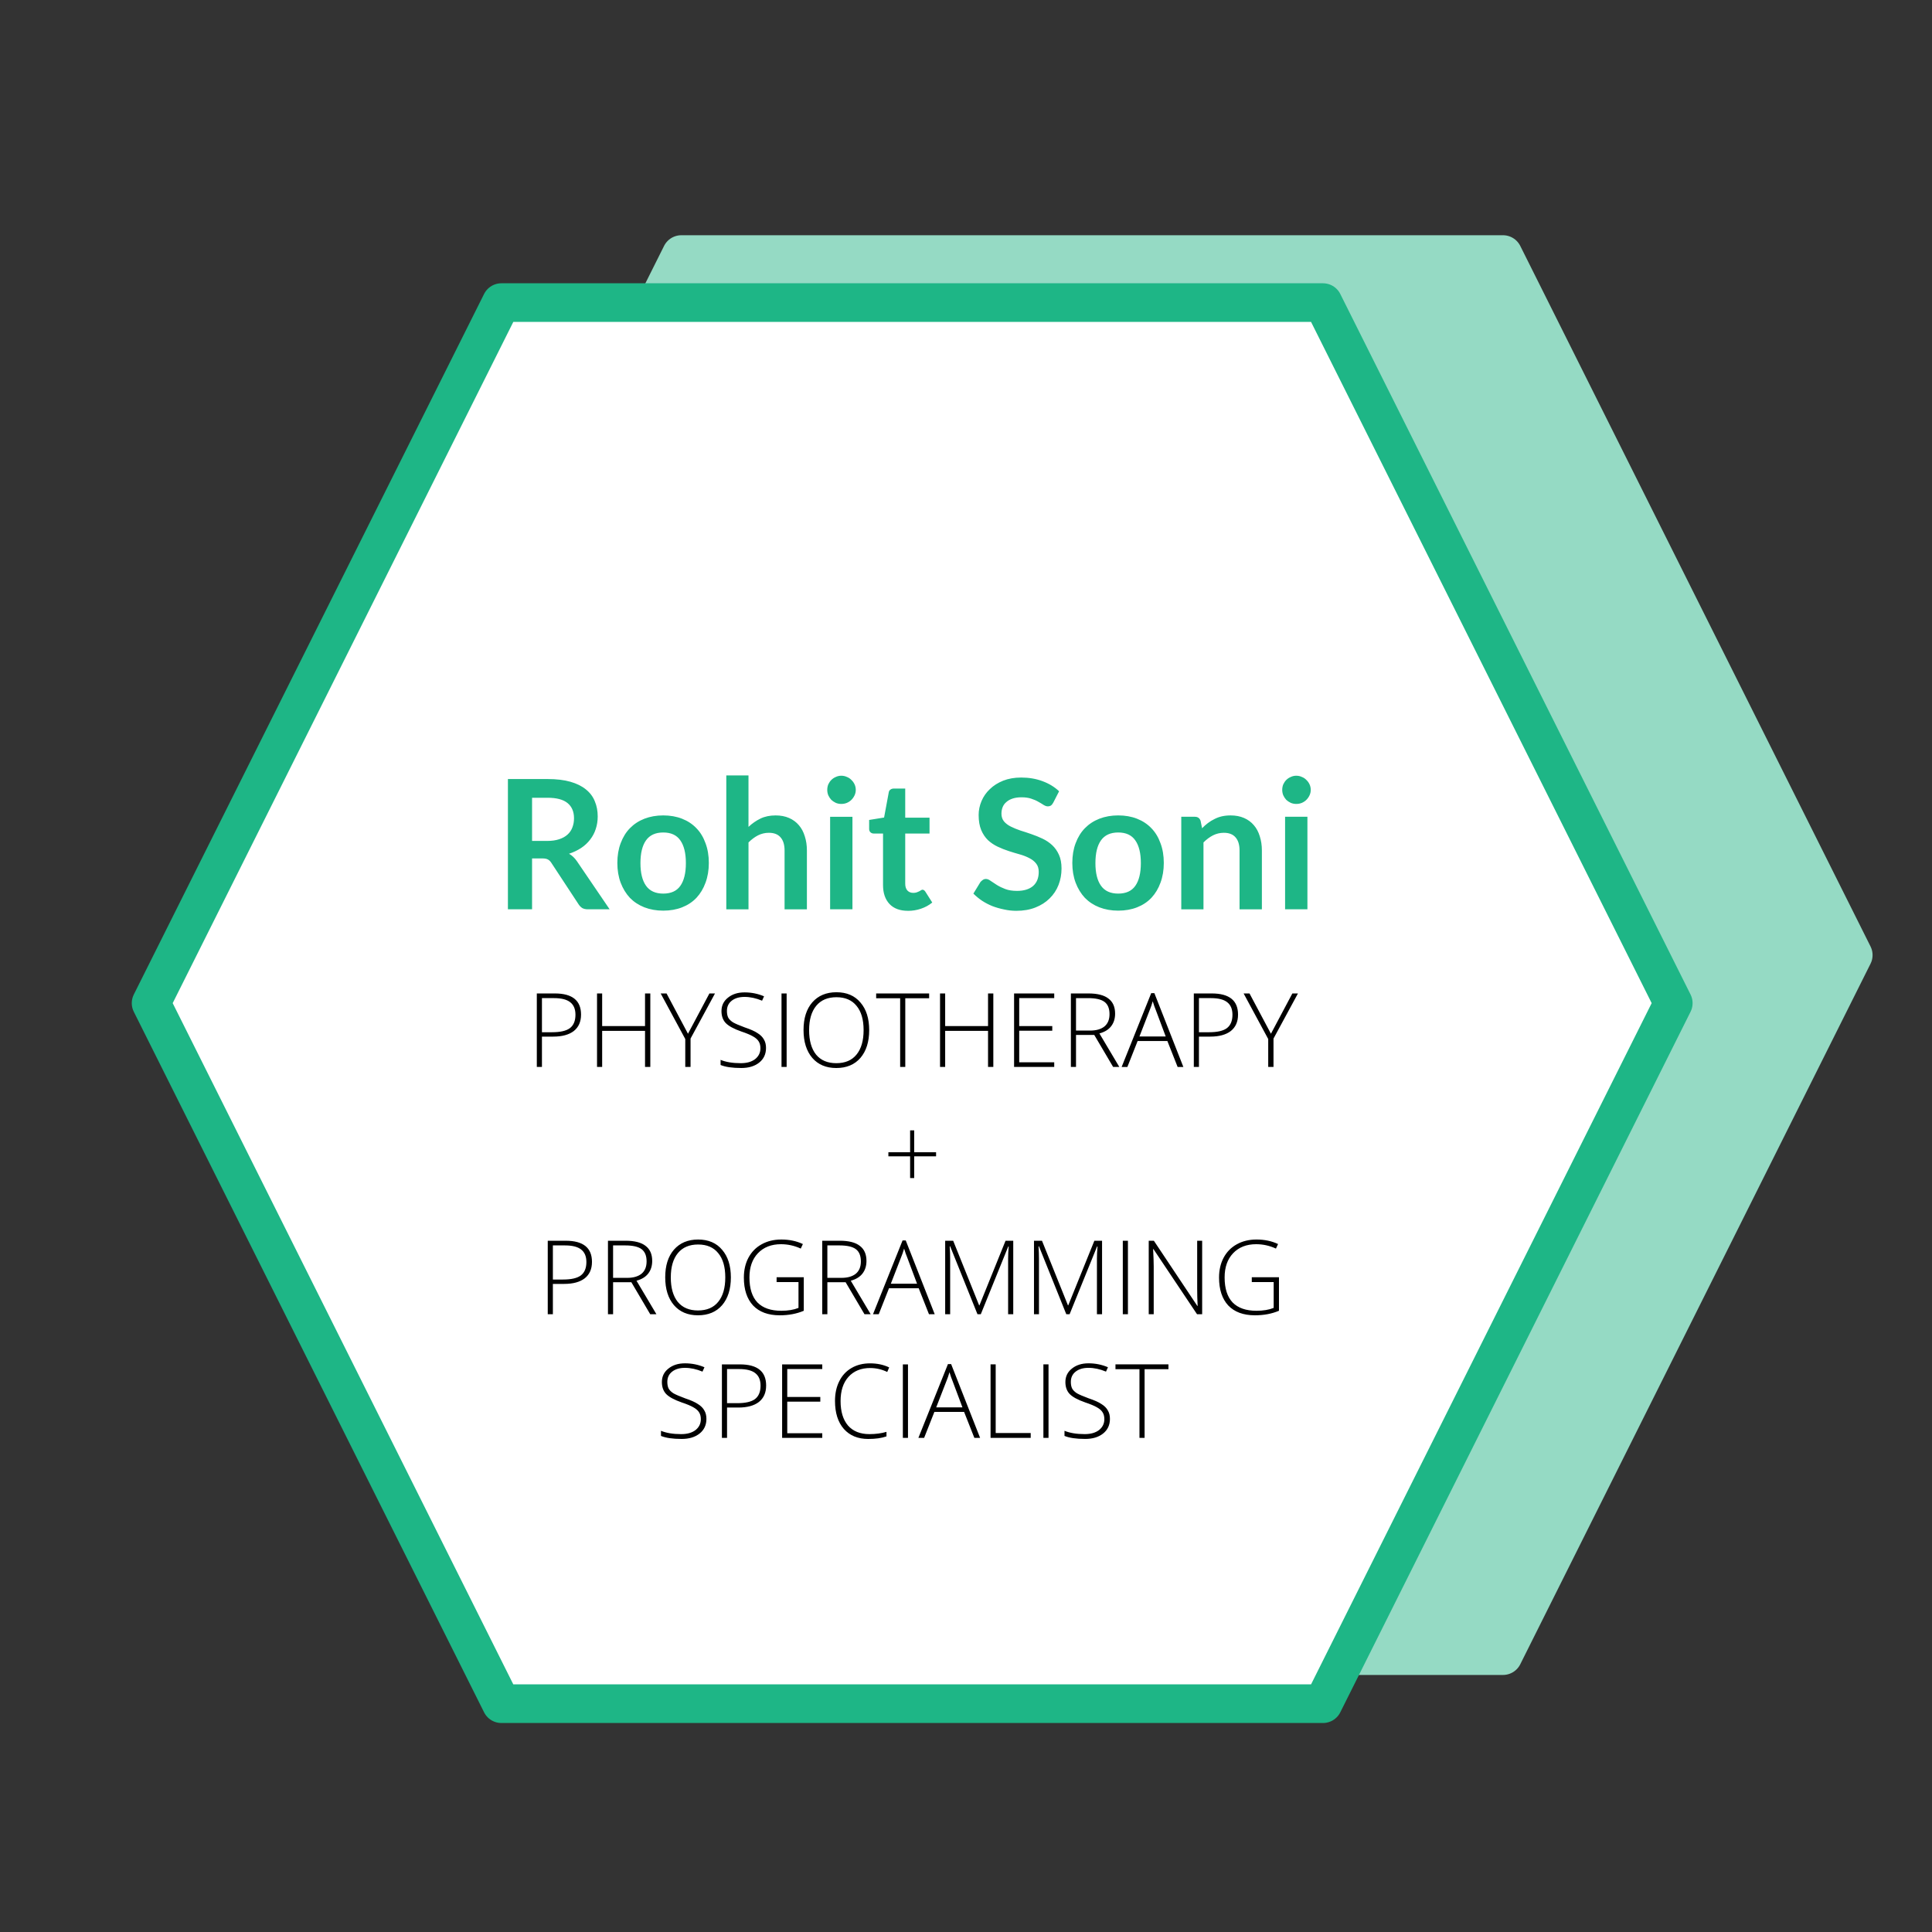 <svg version="1.1" viewBox="0.0 0.0 200.0 200.0" fill="none" stroke="none" stroke-linecap="square" stroke-miterlimit="10" xmlns:xlink="http://www.w3.org/1999/xlink" xmlns="http://www.w3.org/2000/svg"><rect x="0.0" y="0.0" width="200.0" height="200.0" fill="#333333" stroke="none"/><clipPath id="p.0"><path d="m0 0l200.0 0l0 200.0l-200.0 0l0 -200.0z" clip-rule="nonzero"/></clipPath><g clip-path="url(#p.0)"><path fill="#000000" fill-opacity="0.0" d="m0 0l200.0 0l0 200.0l-200.0 0z" fill-rule="evenodd"/><path fill="#95dac4" d="m34.273 98.871l36.26 -72.52l85.055 0l36.26 72.52l-36.26 72.52l-85.055 0z" fill-rule="evenodd"/><path stroke="#95dac4" stroke-width="4.0" stroke-linejoin="round" stroke-linecap="butt" d="m34.273 98.871l36.26 -72.52l85.055 0l36.26 72.52l-36.26 72.52l-85.055 0z" fill-rule="evenodd"/><path fill="#ffffff" d="m15.641 103.845l36.26 -72.52l85.055 0l36.26 72.52l-36.26 72.52l-85.055 0z" fill-rule="evenodd"/><path stroke="#1eb686" stroke-width="4.0" stroke-linejoin="round" stroke-linecap="butt" d="m15.641 103.845l36.26 -72.52l85.055 0l36.26 72.52l-36.26 72.52l-85.055 0z" fill-rule="evenodd"/><path fill="#000000" fill-opacity="0.0" d="m21.887 67.21l144.063 0l0 42.016l-144.063 0z" fill-rule="evenodd"/><path fill="#1eb686" d="m55.079 88.864l0 5.266l-2.5 0l0 -13.484l4.109 0q1.375 0 2.359 0.281q0.984 0.281 1.609 0.797q0.641 0.516 0.922 1.234q0.297 0.703 0.297 1.562q0 0.688 -0.203 1.297q-0.188 0.594 -0.578 1.094q-0.375 0.5 -0.938 0.875q-0.547 0.359 -1.25 0.594q0.469 0.266 0.812 0.766l3.391 4.984l-2.266 0q-0.328 0 -0.562 -0.125q-0.219 -0.141 -0.375 -0.375l-2.844 -4.328q-0.156 -0.234 -0.344 -0.328q-0.188 -0.109 -0.562 -0.109l-1.078 0zm0 -1.812l1.562 0q0.719 0 1.234 -0.172q0.531 -0.172 0.875 -0.484q0.344 -0.312 0.5 -0.734q0.172 -0.438 0.172 -0.953q0 -1.031 -0.672 -1.578q-0.672 -0.547 -2.062 -0.547l-1.609 0l0 4.469zm13.579 -2.641q1.078 0 1.953 0.344q0.875 0.344 1.484 0.984q0.609 0.625 0.938 1.547q0.344 0.906 0.344 2.047q0 1.125 -0.344 2.047q-0.328 0.906 -0.938 1.562q-0.609 0.641 -1.484 0.984q-0.875 0.344 -1.953 0.344q-1.062 0 -1.953 -0.344q-0.875 -0.344 -1.5 -0.984q-0.609 -0.656 -0.953 -1.562q-0.344 -0.922 -0.344 -2.047q0 -1.141 0.344 -2.047q0.344 -0.922 0.953 -1.547q0.625 -0.641 1.5 -0.984q0.891 -0.344 1.953 -0.344zm0 8.094q1.203 0 1.766 -0.797q0.578 -0.812 0.578 -2.359q0 -1.547 -0.578 -2.359q-0.562 -0.812 -1.766 -0.812q-1.203 0 -1.781 0.812q-0.578 0.812 -0.578 2.359q0 1.531 0.578 2.344q0.578 0.812 1.781 0.812zm6.528 1.625l0 -13.859l2.297 0l0 5.328q0.562 -0.531 1.234 -0.859q0.672 -0.328 1.578 -0.328q0.781 0 1.391 0.266q0.609 0.266 1.016 0.75q0.406 0.469 0.609 1.141q0.219 0.672 0.219 1.469l0 6.094l-2.312 0l0 -6.094q0 -0.875 -0.406 -1.344q-0.406 -0.484 -1.219 -0.484q-0.594 0 -1.125 0.266q-0.516 0.266 -0.984 0.734l0 6.922l-2.297 0zm13.059 -9.578l0 9.578l-2.312 0l0 -9.578l2.312 0zm0.344 -2.781q0 0.297 -0.125 0.562q-0.125 0.266 -0.328 0.469q-0.188 0.188 -0.469 0.312q-0.266 0.109 -0.578 0.109q-0.297 0 -0.562 -0.109q-0.266 -0.125 -0.469 -0.312q-0.187 -0.203 -0.312 -0.469q-0.109 -0.266 -0.109 -0.562q0 -0.312 0.109 -0.578q0.125 -0.266 0.312 -0.453q0.203 -0.203 0.469 -0.312q0.266 -0.125 0.562 -0.125q0.312 0 0.578 0.125q0.281 0.109 0.469 0.312q0.203 0.188 0.328 0.453q0.125 0.266 0.125 0.578zm5.4 12.516q-1.234 0 -1.906 -0.703q-0.672 -0.719 -0.672 -1.953l0 -5.344l-0.969 0q-0.188 0 -0.328 -0.125q-0.141 -0.125 -0.141 -0.359l0 -0.922l1.547 -0.25l0.484 -2.609q0.031 -0.188 0.172 -0.281q0.141 -0.109 0.344 -0.109l1.188 0l0 3.016l2.516 0l0 1.641l-2.516 0l0 5.188q0 0.453 0.219 0.703q0.234 0.25 0.609 0.25q0.203 0 0.344 -0.047q0.156 -0.062 0.266 -0.109q0.109 -0.062 0.188 -0.109q0.078 -0.062 0.172 -0.062q0.094 0 0.156 0.062q0.078 0.047 0.141 0.156l0.703 1.109q-0.516 0.422 -1.172 0.641q-0.641 0.219 -1.344 0.219zm15.039 -11.188q-0.109 0.203 -0.25 0.297q-0.125 0.078 -0.312 0.078q-0.188 0 -0.422 -0.141q-0.234 -0.156 -0.547 -0.328q-0.312 -0.188 -0.75 -0.328q-0.422 -0.141 -1.0 -0.141q-0.516 0 -0.906 0.125q-0.391 0.125 -0.656 0.359q-0.266 0.219 -0.391 0.531q-0.125 0.312 -0.125 0.688q0 0.469 0.266 0.797q0.266 0.312 0.703 0.531q0.438 0.219 0.984 0.406q0.562 0.172 1.141 0.375q0.594 0.203 1.156 0.469q0.562 0.266 1.0 0.672q0.438 0.406 0.703 1.0q0.266 0.578 0.266 1.422q0 0.906 -0.312 1.703q-0.312 0.797 -0.922 1.391q-0.594 0.594 -1.469 0.938q-0.859 0.344 -1.984 0.344q-0.641 0 -1.266 -0.141q-0.625 -0.125 -1.203 -0.344q-0.578 -0.234 -1.078 -0.562q-0.484 -0.328 -0.891 -0.734l0.734 -1.203q0.109 -0.125 0.25 -0.219q0.141 -0.094 0.312 -0.094q0.234 0 0.5 0.203q0.281 0.188 0.641 0.422q0.375 0.234 0.875 0.422q0.5 0.188 1.203 0.188q1.062 0 1.656 -0.5q0.594 -0.516 0.594 -1.469q0 -0.531 -0.266 -0.859q-0.266 -0.344 -0.703 -0.562q-0.438 -0.234 -1.0 -0.391q-0.562 -0.156 -1.141 -0.344q-0.578 -0.188 -1.141 -0.453q-0.562 -0.266 -1.0 -0.672q-0.438 -0.422 -0.703 -1.047q-0.266 -0.641 -0.266 -1.562q0 -0.734 0.297 -1.438q0.297 -0.703 0.859 -1.234q0.562 -0.547 1.375 -0.875q0.828 -0.328 1.875 -0.328q1.203 0 2.203 0.375q1.016 0.375 1.719 1.047l-0.609 1.188zm6.728 1.312q1.078 0 1.953 0.344q0.875 0.344 1.484 0.984q0.609 0.625 0.938 1.547q0.344 0.906 0.344 2.047q0 1.125 -0.344 2.047q-0.328 0.906 -0.938 1.562q-0.609 0.641 -1.484 0.984q-0.875 0.344 -1.953 0.344q-1.062 0 -1.953 -0.344q-0.875 -0.344 -1.5 -0.984q-0.609 -0.656 -0.953 -1.562q-0.344 -0.922 -0.344 -2.047q0 -1.141 0.344 -2.047q0.344 -0.922 0.953 -1.547q0.625 -0.641 1.5 -0.984q0.891 -0.344 1.953 -0.344zm0 8.094q1.203 0 1.766 -0.797q0.578 -0.812 0.578 -2.359q0 -1.547 -0.578 -2.359q-0.562 -0.812 -1.766 -0.812q-1.203 0 -1.781 0.812q-0.578 0.812 -0.578 2.359q0 1.531 0.578 2.344q0.578 0.812 1.781 0.812zm6.528 1.625l0 -9.578l1.406 0q0.453 0 0.594 0.422l0.156 0.766q0.281 -0.297 0.594 -0.531q0.328 -0.25 0.688 -0.422q0.359 -0.188 0.766 -0.281q0.422 -0.094 0.906 -0.094q0.781 0 1.391 0.266q0.609 0.266 1.016 0.75q0.406 0.469 0.609 1.141q0.219 0.672 0.219 1.469l0 6.094l-2.312 0l0 -6.094q0 -0.875 -0.406 -1.344q-0.406 -0.484 -1.219 -0.484q-0.594 0 -1.125 0.266q-0.516 0.266 -0.984 0.734l0 6.922l-2.297 0zm13.059 -9.578l0 9.578l-2.312 0l0 -9.578l2.312 0zm0.344 -2.781q0 0.297 -0.125 0.562q-0.125 0.266 -0.328 0.469q-0.188 0.188 -0.469 0.312q-0.266 0.109 -0.578 0.109q-0.297 0 -0.562 -0.109q-0.266 -0.125 -0.469 -0.312q-0.188 -0.203 -0.312 -0.469q-0.109 -0.266 -0.109 -0.562q0 -0.312 0.109 -0.578q0.125 -0.266 0.312 -0.453q0.203 -0.203 0.469 -0.312q0.266 -0.125 0.562 -0.125q0.312 0 0.578 0.125q0.281 0.109 0.469 0.312q0.203 0.188 0.328 0.453q0.125 0.266 0.125 0.578z" fill-rule="nonzero"/><path fill="#000000" fill-opacity="0.0" d="m42.444 91.21l103.969 0l0 71.087l-103.969 0z" fill-rule="evenodd"/><path fill="#000000" d="m60.149 105.028q0 1.109 -0.75 1.703q-0.75 0.578 -2.125 0.578l-1.172 0l0 3.141l-0.531 0l0 -7.609l1.859 0q2.719 0 2.719 2.188zm-4.047 1.828l1.047 0q1.281 0 1.844 -0.422q0.578 -0.438 0.578 -1.391q0 -0.875 -0.547 -1.297q-0.531 -0.422 -1.672 -0.422l-1.25 0l0 3.531zm11.218 3.594l-0.547 0l0 -3.734l-4.438 0l0 3.734l-0.531 0l0 -7.609l0.531 0l0 3.375l4.438 0l0 -3.375l0.547 0l0 7.609zm3.899 -3.438l2.219 -4.172l0.578 0l-2.531 4.672l0 2.938l-0.547 0l0 -2.891l-2.547 -4.719l0.609 0l2.219 4.172zm8.078 1.469q0 0.953 -0.703 1.516q-0.703 0.562 -1.859 0.562q-1.391 0 -2.141 -0.312l0 -0.531q0.828 0.344 2.094 0.344q0.938 0 1.484 -0.422q0.547 -0.438 0.547 -1.125q0 -0.438 -0.188 -0.719q-0.172 -0.281 -0.594 -0.516q-0.406 -0.234 -1.203 -0.5q-1.156 -0.406 -1.609 -0.875q-0.438 -0.469 -0.438 -1.234q0 -0.859 0.672 -1.391q0.672 -0.547 1.719 -0.547q1.062 0 2.016 0.406l-0.203 0.453q-0.938 -0.391 -1.812 -0.391q-0.828 0 -1.328 0.391q-0.5 0.391 -0.5 1.062q0 0.422 0.141 0.703q0.156 0.266 0.5 0.484q0.359 0.203 1.203 0.516q0.891 0.297 1.328 0.594q0.453 0.281 0.656 0.656q0.219 0.359 0.219 0.875zm1.604 1.969l0 -7.609l0.531 0l0 7.609l-0.531 0zm9.076 -3.812q0 1.812 -0.906 2.875q-0.906 1.047 -2.5 1.047q-1.578 0 -2.484 -1.047q-0.906 -1.062 -0.906 -2.891q0 -1.812 0.906 -2.859q0.922 -1.047 2.5 -1.047q1.594 0 2.484 1.062q0.906 1.047 0.906 2.859zm-6.219 0q0 1.625 0.719 2.531q0.734 0.891 2.094 0.891q1.375 0 2.094 -0.891q0.734 -0.891 0.734 -2.531q0 -1.641 -0.734 -2.516q-0.719 -0.891 -2.078 -0.891q-1.359 0 -2.094 0.891q-0.734 0.891 -0.734 2.516zm9.956 3.812l-0.531 0l0 -7.109l-2.484 0l0 -0.5l5.484 0l0 0.5l-2.469 0l0 7.109zm9.114 0l-0.547 0l0 -3.734l-4.438 0l0 3.734l-0.531 0l0 -7.609l0.531 0l0 3.375l4.438 0l0 -3.375l0.547 0l0 7.609zm6.305 0l-4.156 0l0 -7.609l4.156 0l0 0.484l-3.625 0l0 2.891l3.422 0l0 0.484l-3.422 0l0 3.266l3.625 0l0 0.484zm2.255 -3.312l0 3.312l-0.531 0l0 -7.609l1.812 0q1.406 0 2.078 0.531q0.688 0.516 0.688 1.562q0 0.766 -0.406 1.297q-0.406 0.531 -1.219 0.75l2.062 3.469l-0.641 0l-1.953 -3.312l-1.891 0zm0 -0.453l1.453 0q0.953 0 1.484 -0.422q0.531 -0.438 0.531 -1.281q0 -0.875 -0.516 -1.266q-0.516 -0.391 -1.703 -0.391l-1.25 0l0 3.359zm9.457 1.078l-3.078 0l-1.062 2.688l-0.594 0l3.062 -7.641l0.328 0l3.0 7.641l-0.594 0l-1.062 -2.688zm-2.891 -0.469l2.719 0l-1.031 -2.75q-0.141 -0.328 -0.312 -0.891q-0.141 0.5 -0.312 0.906l-1.062 2.734zm10.207 -2.266q0 1.109 -0.75 1.703q-0.75 0.578 -2.125 0.578l-1.172 0l0 3.141l-0.531 0l0 -7.609l1.859 0q2.719 0 2.719 2.188zm-4.047 1.828l1.047 0q1.281 0 1.844 -0.422q0.578 -0.438 0.578 -1.391q0 -0.875 -0.547 -1.297q-0.531 -0.422 -1.672 -0.422l-1.25 0l0 3.531zm7.452 0.156l2.219 -4.172l0.578 0l-2.531 4.672l0 2.938l-0.547 0l0 -2.891l-2.547 -4.719l0.609 0l2.219 4.172z" fill-rule="nonzero"/><path fill="#000000" d="m94.637 119.281l2.266 0l0 0.422l-2.266 0l0 2.25l-0.422 0l0 -2.25l-2.25 0l0 -0.422l2.25 0l0 -2.266l0.422 0l0 2.266z" fill-rule="nonzero"/><path fill="#000000" d="m61.281 130.628q0 1.109 -0.75 1.703q-0.75 0.578 -2.125 0.578l-1.172 0l0 3.141l-0.531 0l0 -7.609l1.859 0q2.719 0 2.719 2.188zm-4.047 1.828l1.047 0q1.281 0 1.844 -0.422q0.578 -0.438 0.578 -1.391q0 -0.875 -0.547 -1.297q-0.531 -0.422 -1.672 -0.422l-1.25 0l0 3.531zm6.233 0.281l0 3.312l-0.531 0l0 -7.609l1.813 0q1.406 0 2.078 0.531q0.688 0.516 0.688 1.562q0 0.766 -0.406 1.297q-0.406 0.531 -1.219 0.75l2.062 3.469l-0.641 0l-1.953 -3.312l-1.891 0zm0 -0.453l1.453 0q0.953 0 1.484 -0.422q0.531 -0.438 0.531 -1.281q0 -0.875 -0.516 -1.266q-0.516 -0.391 -1.703 -0.391l-1.25 0l0 3.359zm12.192 -0.047q0 1.812 -0.906 2.875q-0.906 1.047 -2.5 1.047q-1.578 0 -2.484 -1.047q-0.906 -1.062 -0.906 -2.891q0 -1.812 0.906 -2.859q0.922 -1.047 2.5 -1.047q1.594 0 2.484 1.062q0.906 1.047 0.906 2.859zm-6.219 0q0 1.625 0.719 2.531q0.734 0.891 2.094 0.891q1.375 0 2.094 -0.891q0.734 -0.891 0.734 -2.531q0 -1.641 -0.734 -2.516q-0.719 -0.891 -2.078 -0.891q-1.359 0 -2.094 0.891q-0.734 0.891 -0.734 2.516zm10.956 -0.016l2.812 0l0 3.469q-1.109 0.469 -2.484 0.469q-1.797 0 -2.766 -1.016q-0.953 -1.031 -0.953 -2.891q0 -1.156 0.469 -2.047q0.484 -0.906 1.359 -1.391q0.891 -0.5 2.047 -0.5q1.25 0 2.234 0.469l-0.219 0.469q-0.984 -0.453 -2.047 -0.453q-1.5 0 -2.391 0.938q-0.875 0.922 -0.875 2.5q0 1.719 0.828 2.594q0.844 0.859 2.469 0.859q1.047 0 1.781 -0.297l0 -2.672l-2.266 0l0 -0.5zm5.253 0.516l0 3.312l-0.531 0l0 -7.609l1.812 0q1.406 0 2.078 0.531q0.688 0.516 0.688 1.562q0 0.766 -0.406 1.297q-0.406 0.531 -1.219 0.75l2.062 3.469l-0.641 0l-1.953 -3.312l-1.891 0zm0 -0.453l1.453 0q0.953 0 1.484 -0.422q0.531 -0.438 0.531 -1.281q0 -0.875 -0.516 -1.266q-0.516 -0.391 -1.703 -0.391l-1.25 0l0 3.359zm9.457 1.078l-3.078 0l-1.062 2.688l-0.594 0l3.062 -7.641l0.328 0l3.0 7.641l-0.594 0l-1.062 -2.688zm-2.891 -0.469l2.719 0l-1.031 -2.75q-0.141 -0.328 -0.312 -0.891q-0.141 0.5 -0.312 0.906l-1.062 2.734zm8.973 3.156l-2.828 -7.031l-0.047 0q0.047 0.656 0.047 1.328l0 5.703l-0.516 0l0 -7.609l0.828 0l2.688 6.688l0.031 0l2.703 -6.688l0.797 0l0 7.609l-0.531 0l0 -5.766q0 -0.609 0.062 -1.25l-0.047 0l-2.844 7.016l-0.344 0zm9.194 0l-2.828 -7.031l-0.047 0q0.047 0.656 0.047 1.328l0 5.703l-0.516 0l0 -7.609l0.828 0l2.688 6.688l0.031 0l2.703 -6.688l0.797 0l0 7.609l-0.531 0l0 -5.766q0 -0.609 0.062 -1.25l-0.047 0l-2.844 7.016l-0.344 0zm5.85 0l0 -7.609l0.531 0l0 7.609l-0.531 0zm8.216 0l-0.531 0l-4.516 -6.75l-0.031 0q0.062 1.203 0.062 1.812l0 4.938l-0.516 0l0 -7.609l0.531 0l4.5 6.75l0.031 0q-0.047 -0.938 -0.047 -1.781l0 -4.969l0.516 0l0 7.609zm5.138 -3.828l2.812 0l0 3.469q-1.109 0.469 -2.484 0.469q-1.797 0 -2.766 -1.016q-0.953 -1.031 -0.953 -2.891q0 -1.156 0.469 -2.047q0.484 -0.906 1.359 -1.391q0.891 -0.5 2.047 -0.5q1.25 0 2.234 0.469l-0.219 0.469q-0.984 -0.453 -2.047 -0.453q-1.5 0 -2.391 0.938q-0.875 0.922 -0.875 2.5q0 1.719 0.828 2.594q0.844 0.859 2.469 0.859q1.047 0 1.781 -0.297l0 -2.672l-2.266 0l0 -0.5z" fill-rule="nonzero"/><path fill="#000000" d="m73.128 146.881q0 0.953 -0.703 1.516q-0.703 0.562 -1.859 0.562q-1.391 0 -2.141 -0.312l0 -0.531q0.828 0.344 2.094 0.344q0.938 0 1.484 -0.422q0.547 -0.438 0.547 -1.125q0 -0.438 -0.188 -0.719q-0.172 -0.281 -0.594 -0.516q-0.406 -0.234 -1.203 -0.5q-1.156 -0.406 -1.609 -0.875q-0.438 -0.469 -0.438 -1.234q0 -0.859 0.672 -1.391q0.672 -0.547 1.719 -0.547q1.062 0 2.016 0.406l-0.203 0.453q-0.938 -0.391 -1.812 -0.391q-0.828 0 -1.328 0.391q-0.5 0.391 -0.5 1.062q0 0.422 0.141 0.703q0.156 0.266 0.5 0.484q0.359 0.203 1.203 0.516q0.891 0.297 1.328 0.594q0.453 0.281 0.656 0.656q0.219 0.359 0.219 0.875zm6.182 -3.453q0 1.109 -0.75 1.703q-0.75 0.578 -2.125 0.578l-1.172 0l0 3.141l-0.531 0l0 -7.609l1.859 0q2.719 0 2.719 2.188zm-4.047 1.828l1.047 0q1.281 0 1.844 -0.422q0.578 -0.438 0.578 -1.391q0 -0.875 -0.547 -1.297q-0.531 -0.422 -1.672 -0.422l-1.25 0l0 3.531zm9.858 3.594l-4.156 0l0 -7.609l4.156 0l0 0.484l-3.625 0l0 2.891l3.422 0l0 0.484l-3.422 0l0 3.266l3.625 0l0 0.484zm4.973 -7.234q-1.438 0 -2.266 0.922q-0.812 0.906 -0.812 2.5q0 1.625 0.766 2.531q0.781 0.891 2.219 0.891q0.969 0 1.766 -0.234l0 0.469q-0.75 0.266 -1.891 0.266q-1.594 0 -2.516 -1.031q-0.922 -1.047 -0.922 -2.906q0 -1.156 0.438 -2.031q0.438 -0.891 1.266 -1.375q0.828 -0.484 1.922 -0.484q1.109 0 1.984 0.422l-0.203 0.469q-0.844 -0.406 -1.75 -0.406zm3.369 7.234l0 -7.609l0.531 0l0 7.609l-0.531 0zm6.341 -2.688l-3.078 0l-1.062 2.688l-0.594 0l3.062 -7.641l0.328 0l3.0 7.641l-0.594 0l-1.062 -2.688zm-2.891 -0.469l2.719 0l-1.031 -2.75q-0.141 -0.328 -0.312 -0.891q-0.141 0.5 -0.312 0.906l-1.062 2.734zm5.629 3.156l0 -7.609l0.531 0l0 7.109l3.625 0l0 0.5l-4.156 0zm5.469 0l0 -7.609l0.531 0l0 7.609l-0.531 0zm6.888 -1.969q0 0.953 -0.703 1.516q-0.703 0.562 -1.859 0.562q-1.391 0 -2.141 -0.312l0 -0.531q0.828 0.344 2.094 0.344q0.938 0 1.484 -0.422q0.547 -0.438 0.547 -1.125q0 -0.438 -0.188 -0.719q-0.172 -0.281 -0.594 -0.516q-0.406 -0.234 -1.203 -0.5q-1.156 -0.406 -1.609 -0.875q-0.438 -0.469 -0.438 -1.234q0 -0.859 0.672 -1.391q0.672 -0.547 1.719 -0.547q1.062 0 2.016 0.406l-0.203 0.453q-0.938 -0.391 -1.812 -0.391q-0.828 0 -1.328 0.391q-0.5 0.391 -0.5 1.062q0 0.422 0.141 0.703q0.156 0.266 0.5 0.484q0.359 0.203 1.203 0.516q0.891 0.297 1.328 0.594q0.453 0.281 0.656 0.656q0.219 0.359 0.219 0.875zm3.588 1.969l-0.531 0l0 -7.109l-2.484 0l0 -0.5l5.484 0l0 0.5l-2.469 0l0 7.109z" fill-rule="nonzero"/></g></svg>